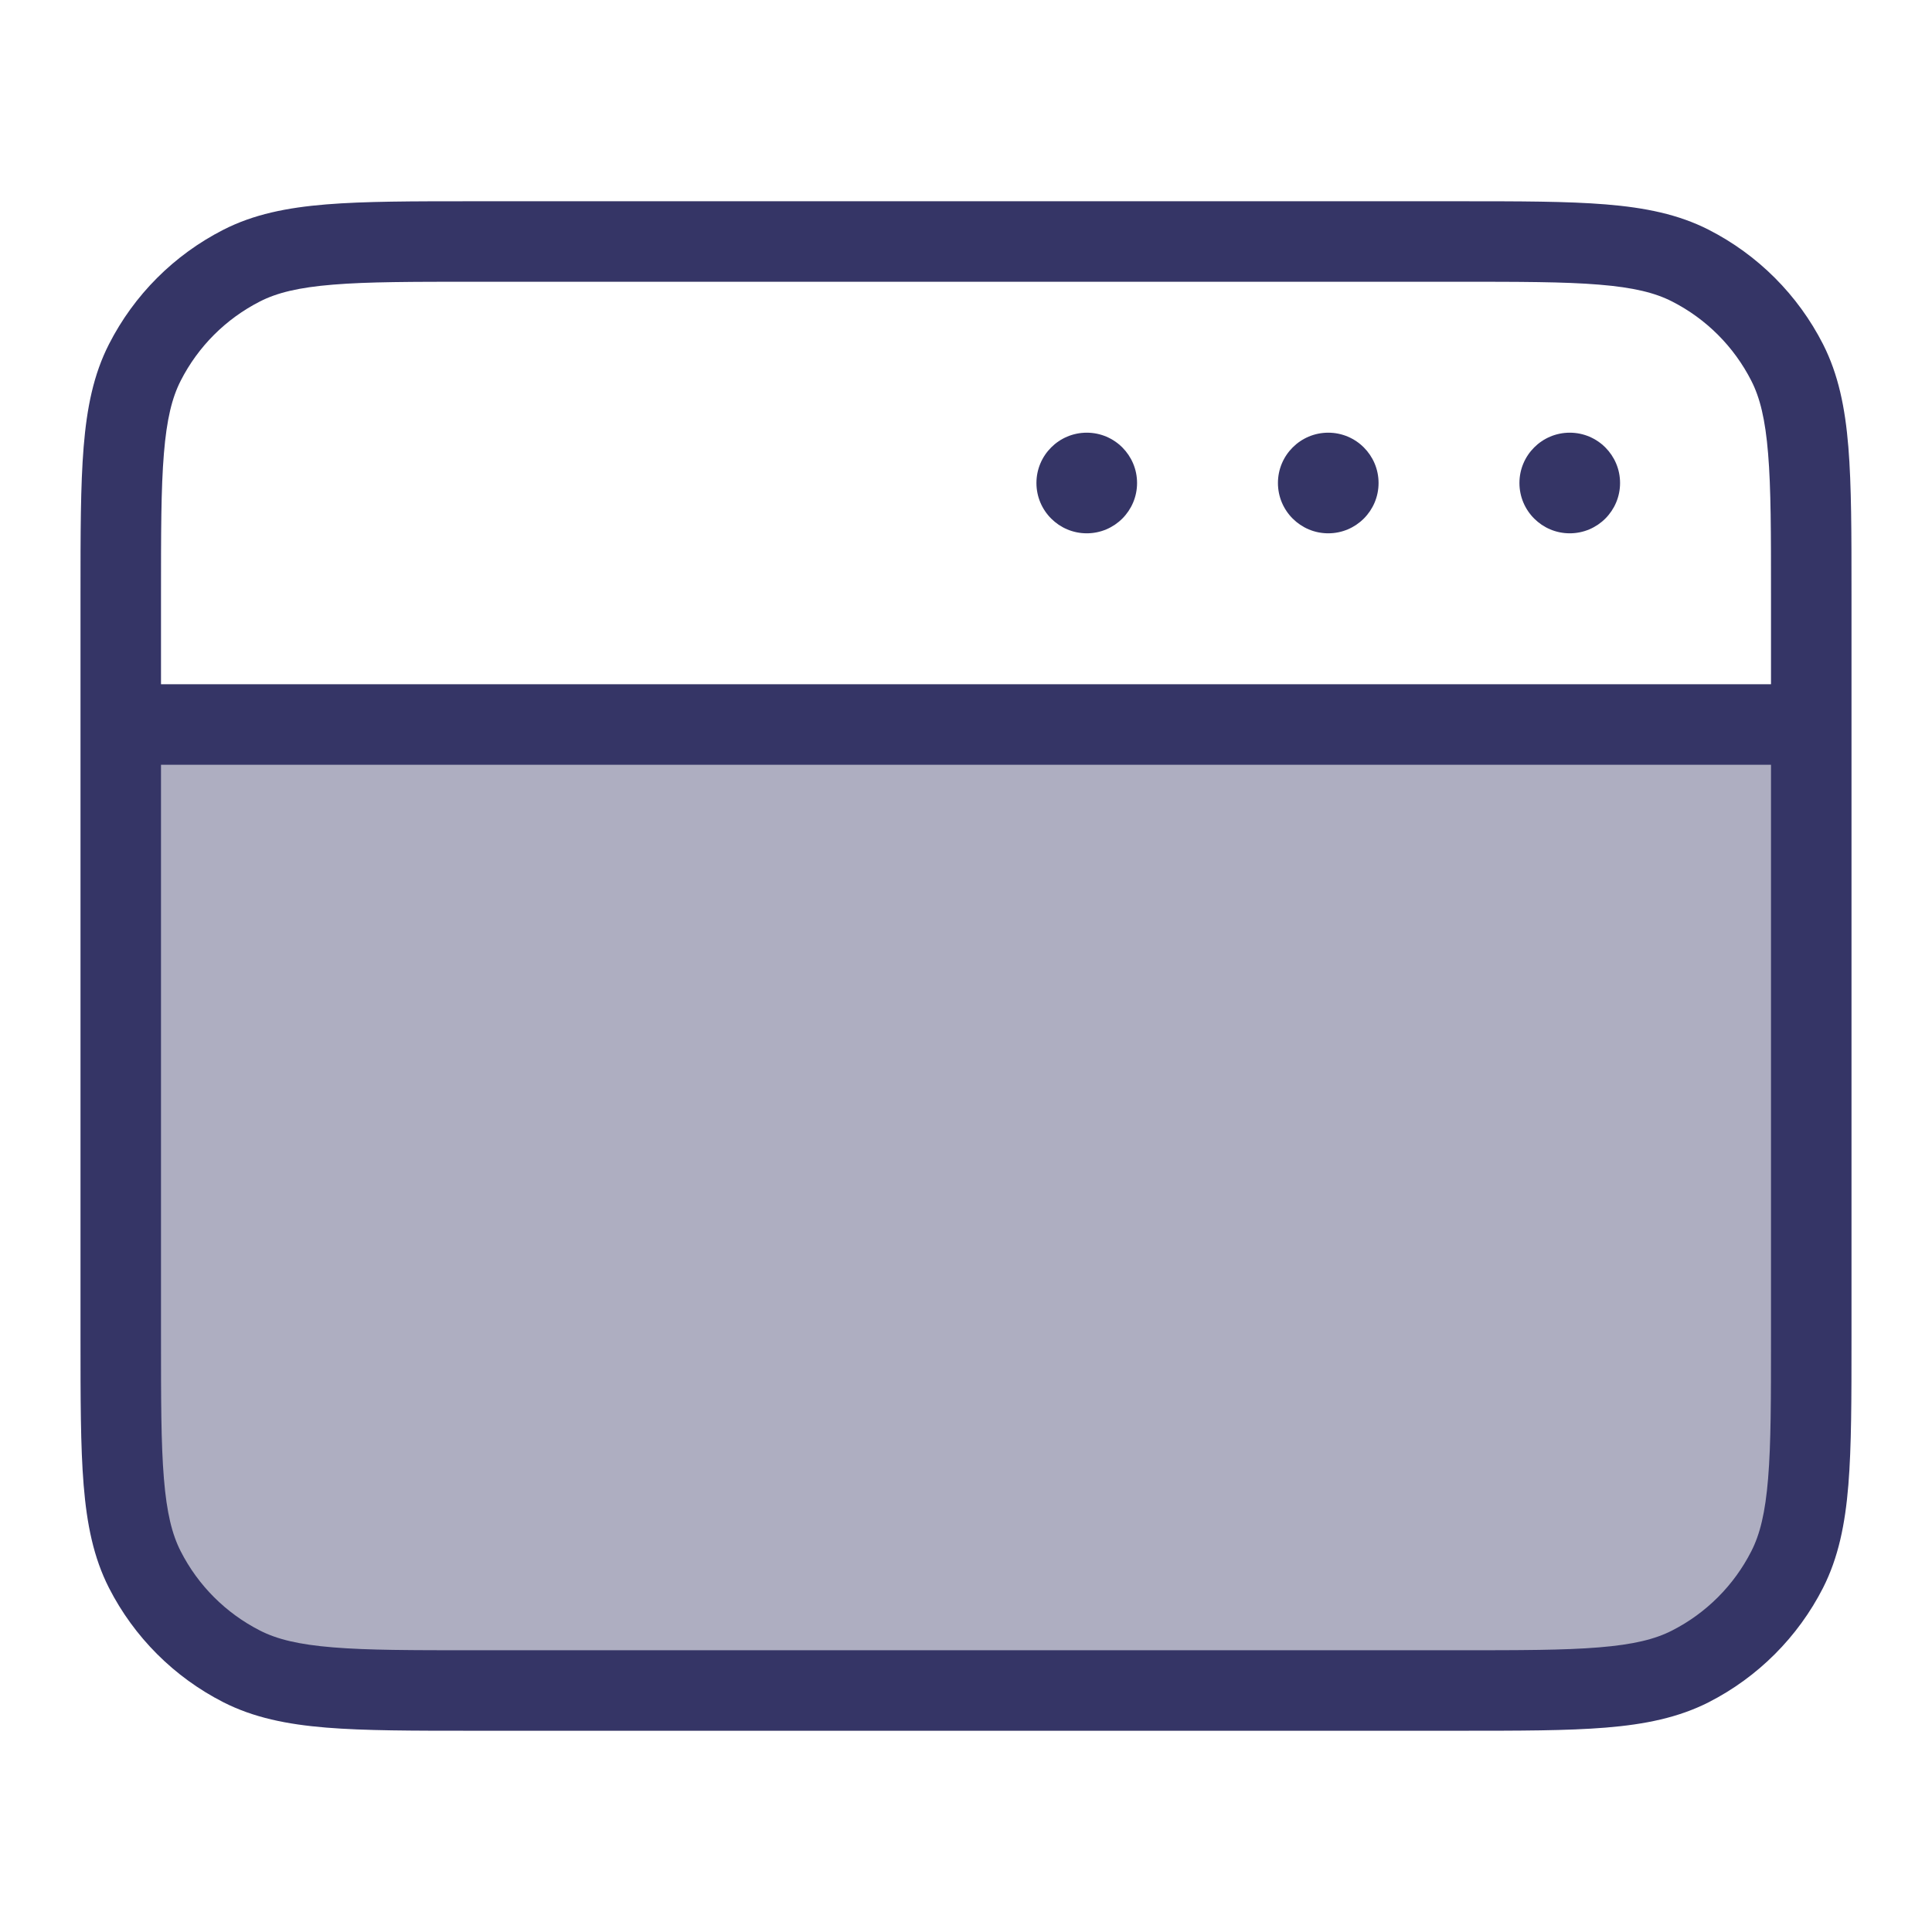 <svg width="24" height="24" viewBox="0 0 24 24" fill="none" xmlns="http://www.w3.org/2000/svg">
<path opacity="0.4" d="M22.5 9H1.5V16.6C1.5 18.14 1.5 18.91 1.8 19.498C2.063 20.016 2.484 20.437 3.002 20.7C3.59 21 4.36 21 5.9 21H18.1C19.64 21 20.41 21 20.998 20.7C21.516 20.437 21.937 20.016 22.2 19.498C22.5 18.91 22.5 18.14 22.5 16.6V9Z" fill="#353566"/>
<path d="M20.125 6C20.125 5.655 19.845 5.375 19.5 5.375C19.155 5.375 18.875 5.655 18.875 6C18.875 6.345 19.155 6.625 19.5 6.625C19.845 6.625 20.125 6.345 20.125 6Z" fill="#353566"/>
<path d="M16.5 5.375C16.845 5.375 17.125 5.655 17.125 6C17.125 6.345 16.845 6.625 16.5 6.625C16.155 6.625 15.875 6.345 15.875 6C15.875 5.655 16.155 5.375 16.5 5.375Z" fill="#353566"/>
<path d="M14.125 6C14.125 5.655 13.845 5.375 13.5 5.375C13.155 5.375 12.875 5.655 12.875 6C12.875 6.345 13.155 6.625 13.5 6.625C13.845 6.625 14.125 6.345 14.125 6Z" fill="#353566"/>
<path fill-rule="evenodd" clip-rule="evenodd" d="M18.122 2.5H5.878C5.127 2.5 4.532 2.5 4.053 2.539C3.564 2.579 3.151 2.662 2.775 2.854C2.163 3.166 1.666 3.663 1.354 4.275C1.162 4.651 1.079 5.064 1.039 5.553C1 6.032 1 6.626 1 7.378V16.622C1 17.373 1 17.968 1.039 18.447C1.079 18.936 1.162 19.349 1.354 19.726C1.666 20.337 2.163 20.834 2.775 21.146C3.151 21.337 3.564 21.421 4.053 21.461C4.532 21.5 5.126 21.5 5.878 21.5H18.122C18.873 21.5 19.468 21.5 19.947 21.461C20.436 21.421 20.849 21.337 21.226 21.146C21.837 20.834 22.334 20.337 22.646 19.726C22.837 19.349 22.921 18.936 22.961 18.447C23 17.968 23 17.373 23 16.622V7.378C23 6.627 23 6.032 22.961 5.553C22.921 5.064 22.837 4.651 22.646 4.275C22.334 3.663 21.837 3.166 21.226 2.854C20.849 2.662 20.436 2.579 19.947 2.539C19.468 2.5 18.873 2.5 18.122 2.5ZM22 9.5V16.6C22 17.378 22 17.932 21.964 18.366C21.929 18.793 21.863 19.06 21.755 19.271C21.539 19.695 21.195 20.039 20.771 20.255C20.56 20.363 20.293 20.429 19.866 20.464C19.432 20.5 18.878 20.5 18.1 20.5H5.9C5.122 20.5 4.568 20.5 4.135 20.464C3.707 20.429 3.44 20.363 3.229 20.255C2.805 20.039 2.461 19.695 2.245 19.271C2.137 19.06 2.071 18.793 2.036 18.366C2 17.932 2 17.378 2 16.6V9.5H22ZM2 8.5H22V7.4C22 6.622 22 6.068 21.964 5.635C21.929 5.207 21.863 4.94 21.755 4.729C21.539 4.305 21.195 3.961 20.771 3.745C20.56 3.637 20.293 3.571 19.866 3.536C19.432 3.5 18.878 3.5 18.1 3.5H5.9C5.122 3.5 4.568 3.5 4.135 3.536C3.707 3.571 3.44 3.637 3.229 3.745C2.805 3.961 2.461 4.305 2.245 4.729C2.137 4.94 2.071 5.207 2.036 5.635C2 6.068 2 6.622 2 7.4V8.5Z" fill="#353566"/>
</svg>
